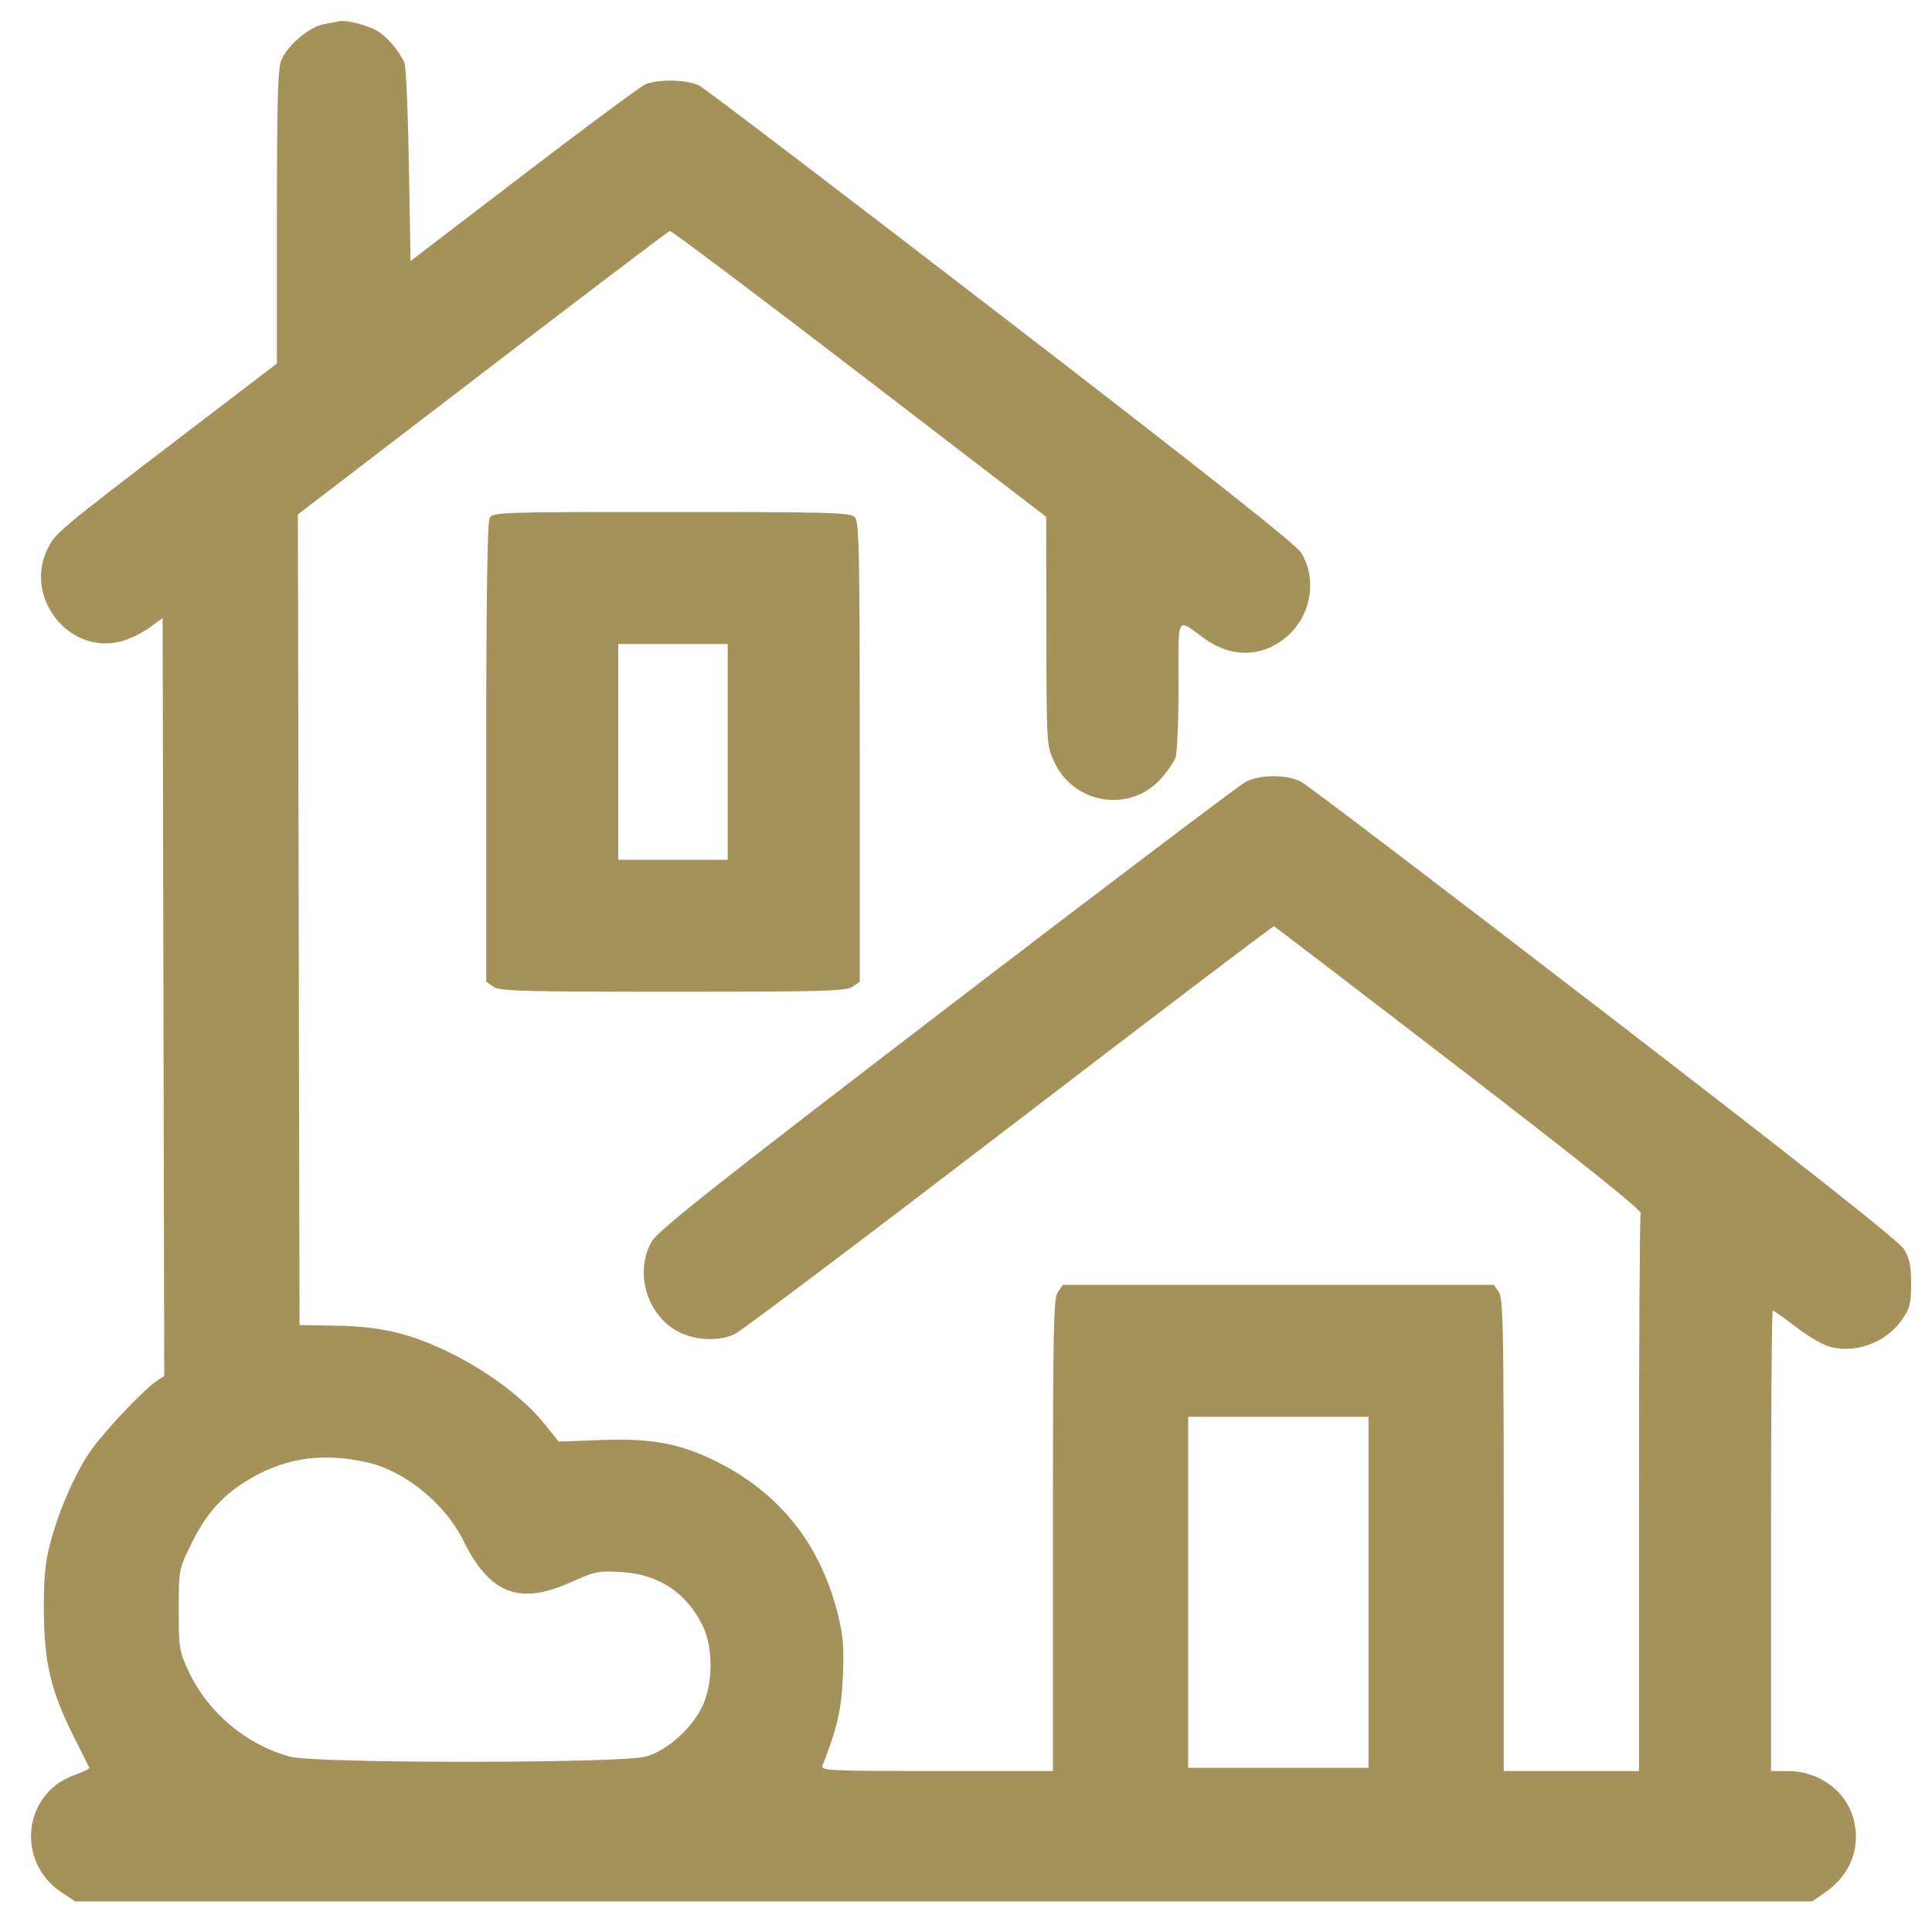 <svg width="51" height="51" viewBox="0 0 51 51" fill="none" xmlns="http://www.w3.org/2000/svg"><path d="M8.965 0.560 C 8.920 0.572,8.737 0.605,8.559 0.635 C 8.174 0.700,7.592 1.190,7.425 1.591 C 7.334 1.807,7.310 2.681,7.310 5.730 L 7.310 9.596 4.781 11.527 C 1.585 13.969,1.472 14.063,1.266 14.468 C 0.608 15.758,1.820 17.299,3.203 16.929 C 3.421 16.870,3.756 16.708,3.946 16.568 L 4.293 16.313 4.314 26.317 L 4.336 36.321 4.144 36.448 C 3.775 36.692,2.670 37.872,2.343 38.370 C 1.934 38.993,1.522 39.961,1.310 40.800 C 1.190 41.277,1.151 41.716,1.157 42.543 C 1.167 43.890,1.346 44.644,1.933 45.815 C 2.155 46.259,2.347 46.642,2.359 46.666 C 2.371 46.690,2.192 46.777,1.961 46.859 C 0.605 47.341,0.410 49.150,1.627 49.955 L 1.985 50.193 24.913 50.193 L 47.840 50.193 48.205 49.936 C 48.827 49.499,49.104 48.820,48.951 48.106 C 48.781 47.314,48.057 46.755,47.196 46.752 L 46.750 46.750 46.750 40.672 C 46.750 37.330,46.771 34.595,46.796 34.595 C 46.821 34.595,47.086 34.782,47.384 35.011 C 47.683 35.240,48.069 35.474,48.241 35.531 C 48.922 35.756,49.762 35.465,50.193 34.856 C 50.419 34.536,50.448 34.426,50.448 33.886 C 50.448 33.403,50.408 33.214,50.257 32.971 C 50.127 32.762,47.615 30.777,42.352 26.725 C 38.109 23.458,34.505 20.718,34.343 20.635 C 33.961 20.440,33.272 20.441,32.886 20.638 C 32.721 20.722,29.174 23.405,25.003 26.599 C 18.906 31.268,17.378 32.478,17.209 32.765 C 16.775 33.507,17.018 34.552,17.743 35.056 C 18.203 35.375,18.918 35.444,19.399 35.214 C 19.573 35.131,22.836 32.672,26.649 29.750 C 30.462 26.828,33.602 24.444,33.627 24.451 C 33.652 24.458,35.851 26.139,38.513 28.187 C 41.741 30.669,43.340 31.949,43.310 32.027 C 43.285 32.091,43.265 35.430,43.265 39.447 L 43.265 46.750 41.480 46.750 L 39.695 46.750 39.695 40.521 C 39.695 35.022,39.680 34.271,39.563 34.104 L 39.430 33.915 33.745 33.915 L 28.060 33.915 27.927 34.104 C 27.810 34.271,27.795 35.022,27.795 40.521 L 27.795 46.750 24.726 46.750 C 21.837 46.750,21.660 46.741,21.715 46.601 C 22.101 45.616,22.214 45.117,22.251 44.237 C 22.283 43.467,22.258 43.168,22.110 42.583 C 21.649 40.761,20.584 39.422,18.937 38.593 C 17.969 38.106,17.212 37.963,15.860 38.013 L 14.748 38.054 14.377 37.593 C 13.555 36.570,11.902 35.544,10.498 35.184 C 10.043 35.068,9.500 35.004,8.862 34.994 L 7.907 34.977 7.885 24.279 L 7.863 13.580 12.735 9.848 C 15.415 7.795,17.641 6.107,17.681 6.097 C 17.722 6.086,19.974 7.780,22.686 9.860 L 27.617 13.643 27.622 16.660 C 27.627 19.667,27.627 19.679,27.832 20.118 C 28.349 21.229,29.824 21.465,30.636 20.566 C 30.807 20.376,30.984 20.125,31.029 20.008 C 31.073 19.890,31.110 19.030,31.110 18.096 C 31.110 16.180,31.035 16.311,31.813 16.869 C 32.531 17.384,33.368 17.349,34.000 16.778 C 34.618 16.219,34.768 15.270,34.346 14.587 C 34.213 14.373,31.779 12.448,26.440 8.337 C 22.197 5.070,18.606 2.336,18.462 2.261 C 18.147 2.098,17.359 2.082,17.027 2.231 C 16.897 2.290,15.451 3.362,13.814 4.614 L 10.838 6.890 10.794 4.359 C 10.771 2.967,10.717 1.751,10.676 1.658 C 10.525 1.320,10.186 0.932,9.919 0.793 C 9.646 0.650,9.119 0.522,8.965 0.560 M12.923 13.679 C 12.865 13.788,12.835 15.882,12.835 19.880 L 12.835 25.915 13.024 26.048 C 13.189 26.163,13.782 26.180,17.765 26.180 C 21.748 26.180,22.341 26.163,22.506 26.048 L 22.695 25.915 22.695 19.849 C 22.695 14.447,22.680 13.768,22.561 13.649 C 22.443 13.530,21.886 13.515,17.719 13.515 C 13.151 13.515,13.008 13.520,12.923 13.679 M19.210 19.848 L 19.210 22.695 17.765 22.695 L 16.320 22.695 16.320 19.848 L 16.320 17.000 17.765 17.000 L 19.210 17.000 19.210 19.848 M36.125 42.033 L 36.125 46.665 33.745 46.665 L 31.365 46.665 31.365 42.033 L 31.365 37.400 33.745 37.400 L 36.125 37.400 36.125 42.033 M9.690 38.602 C 10.683 38.826,11.752 39.695,12.231 40.667 C 12.925 42.077,13.709 42.381,15.068 41.767 C 15.703 41.481,15.793 41.462,16.396 41.498 C 17.390 41.558,18.116 42.035,18.550 42.917 C 18.840 43.506,18.822 44.509,18.511 45.103 C 18.212 45.674,17.600 46.207,17.057 46.368 C 16.440 46.551,8.348 46.554,7.661 46.372 C 6.514 46.066,5.499 45.218,4.990 44.140 C 4.729 43.586,4.718 43.519,4.718 42.500 C 4.718 41.452,4.722 41.429,5.026 40.800 C 5.396 40.035,5.794 39.559,6.395 39.164 C 7.406 38.500,8.451 38.322,9.690 38.602 " fill="#A4925A" stroke="none" fill-rule="evenodd"></path></svg>